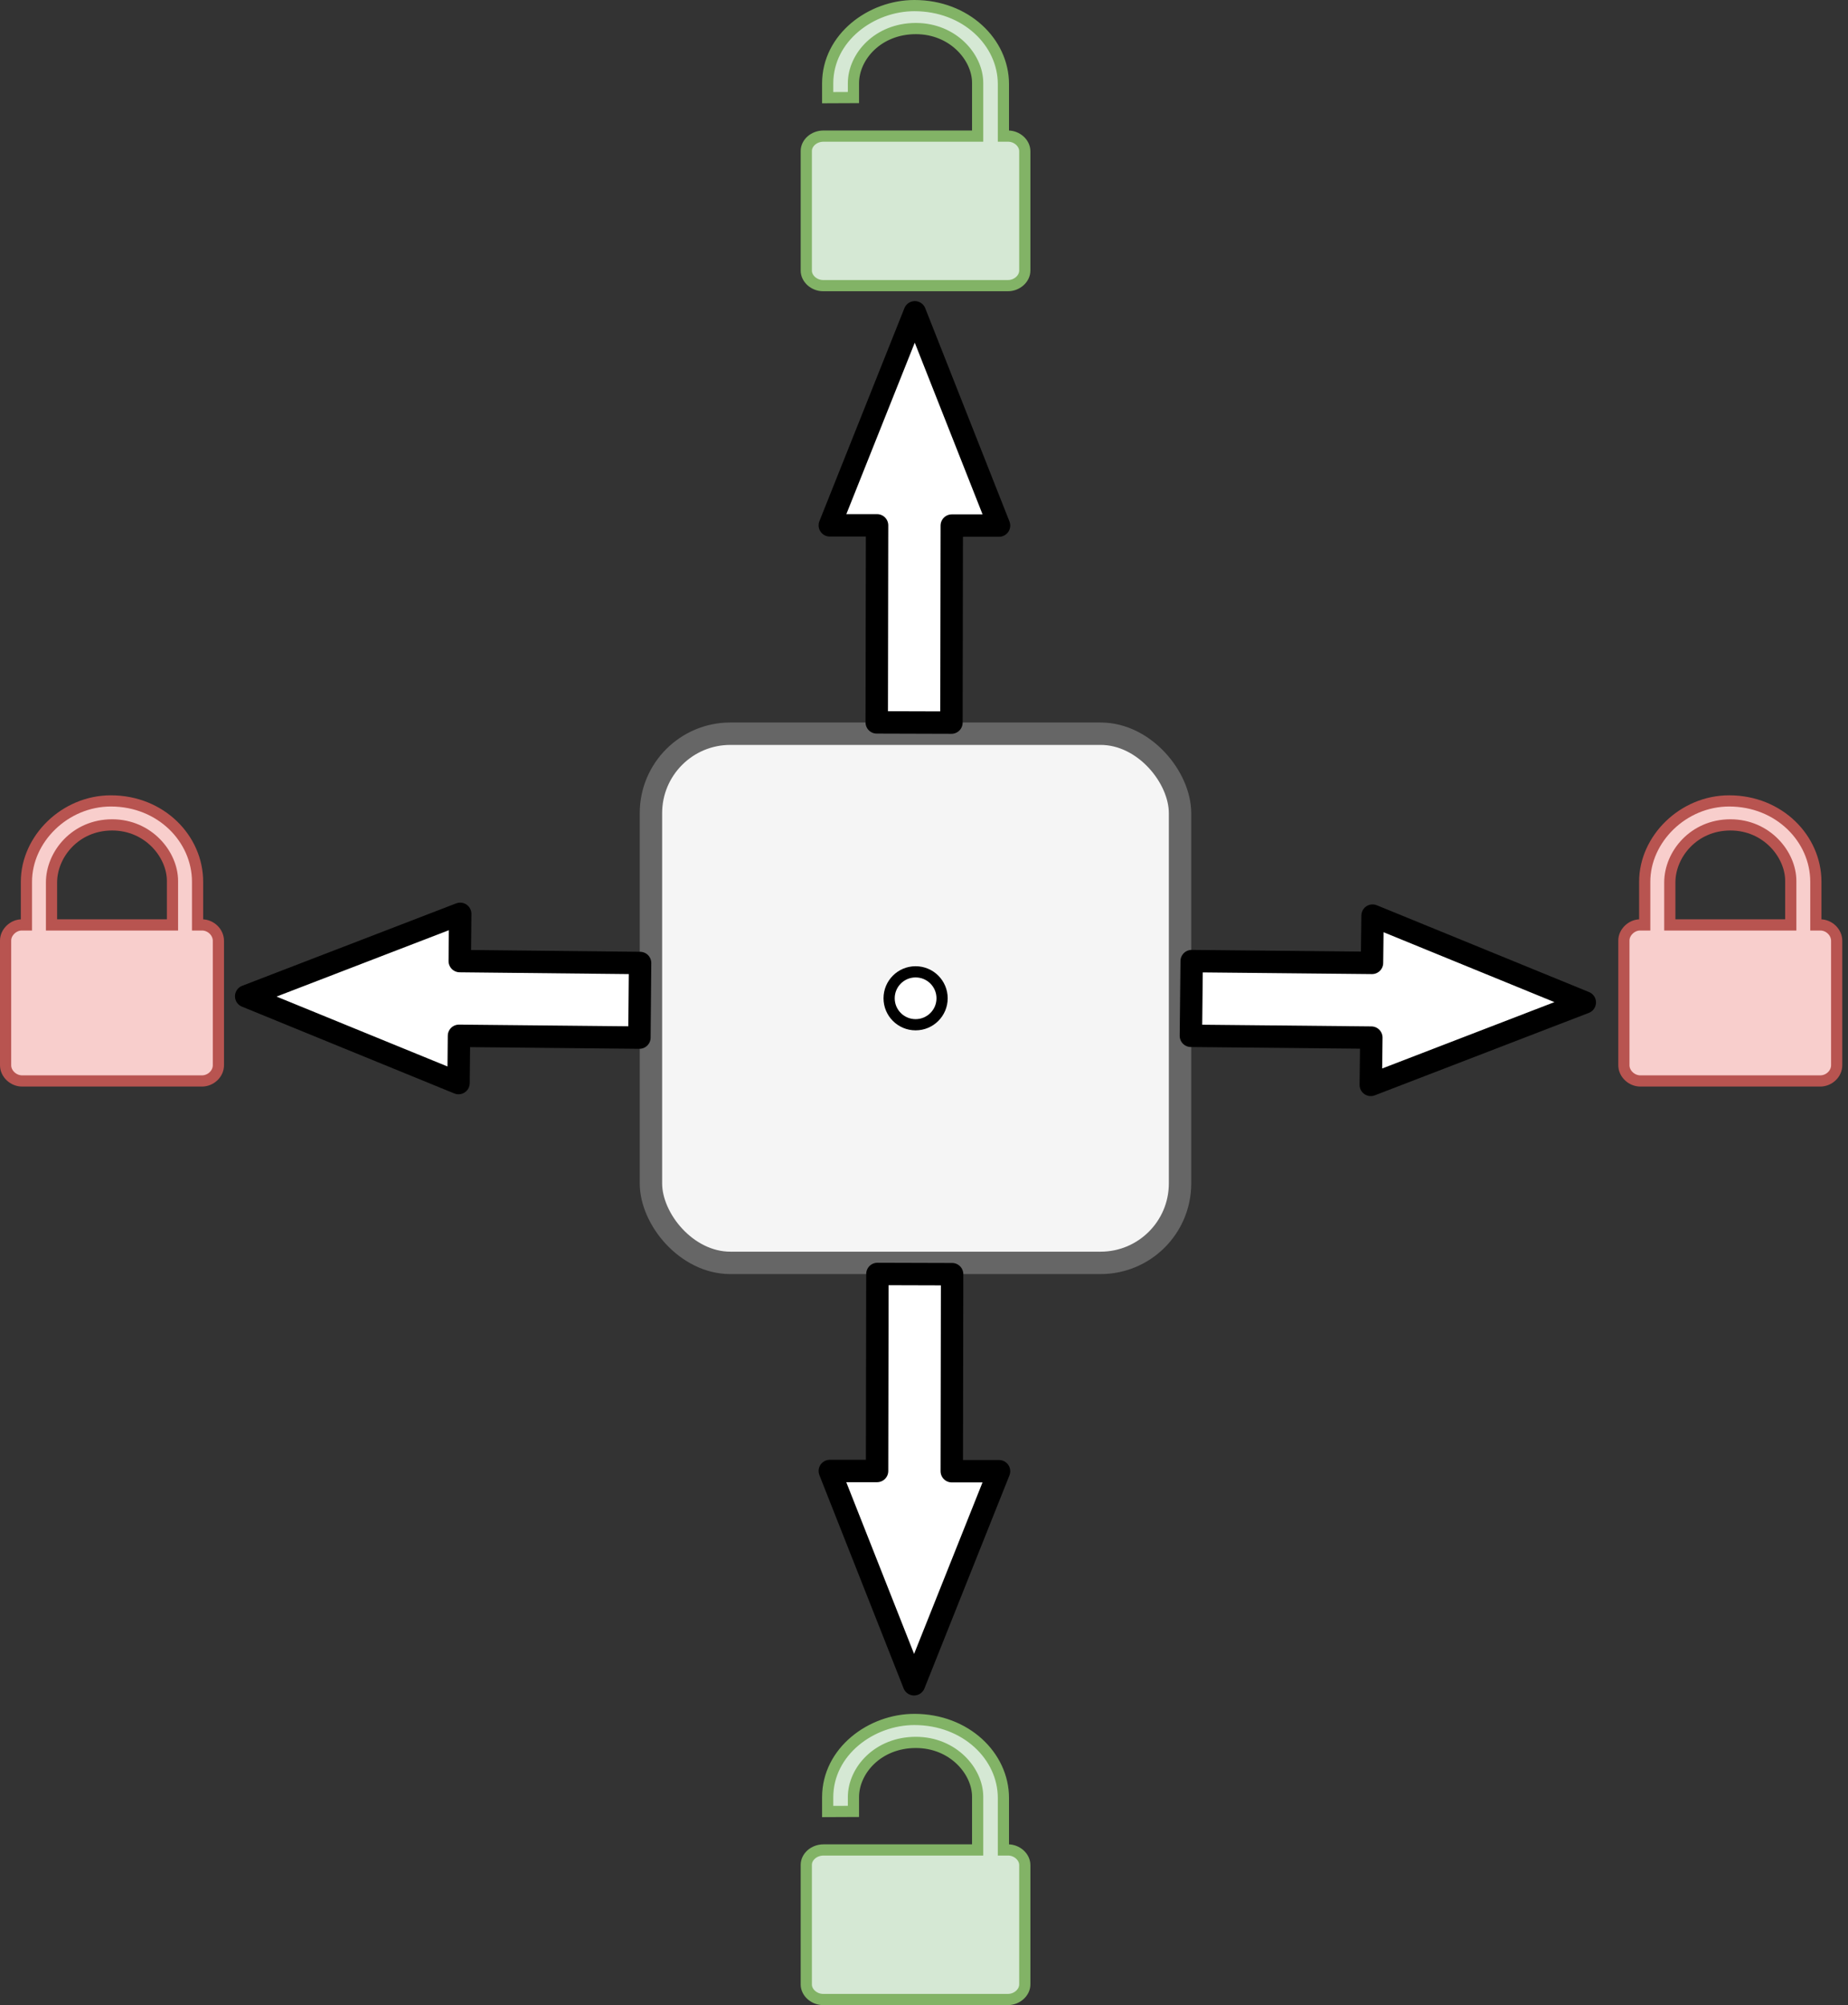 <?xml version="1.0" encoding="UTF-8"?>
<!DOCTYPE svg PUBLIC "-//W3C//DTD SVG 1.1//EN" "http://www.w3.org/Graphics/SVG/1.1/DTD/svg11.dtd">
<svg xmlns="http://www.w3.org/2000/svg" xmlns:xlink="http://www.w3.org/1999/xlink" version="1.1" width="165px" height="179px" viewBox="-0.5 -0.5 165 179" content="&lt;mxfile host=&quot;Electron&quot; modified=&quot;2021-09-21T17:01:26.101Z&quot; agent=&quot;5.0 (Windows NT 10.0; Win64; x64) AppleWebKit/537.36 (KHTML, like Gecko) draw.io/14.6.13 Chrome/89.0.439.128 Electron/12.0.7 Safari/537.36&quot; version=&quot;14.6.13&quot; etag=&quot;XF6CNmGx-h1vK4dEgCd9&quot; type=&quot;device&quot;&gt;&lt;diagram id=&quot;LtWbDREiI6uA8BEDEWy5&quot;&gt;7VjdbtsgGH2a3CID/sGXbdp1F5tUqRfbribHJgkrMRYmjbOnHxgcGztVuzXtWilEiuwDfMB3DgfkGZ5vmhuZVeuvoqB8hoKimeGrGUIxgvrfAHsLRBGywEqywkJBD9yx39SCsEO3rKC1wyykhOCKVT6Yi7KkufKwTEqx85stBS88oMpWdALc5Rmfot9YodYWJVHQ458pW627kWHgajZZ19gB9TorxG4A4esZnkshlH3aNHPKTe78vHx6pPYwMUlLdaSDWPwy+UABzxaakraB7dJFQIdJHILXat8tXIptWVDTFM7w5W7NFL2rstzU7jTTGlurDXfVS8b5XHAh2754GZmfxmslxT0d1MRtMT1EqQa4LYceXar1/C4rKtmGKirN8KxcaTjQsF3LA5WKNo9mBA6WeEOFDiP3uonrgCEBMUz7YgM4pRKCQZpOane9CsIEoDC08HoggiGeOf2tDqP3FOkHl/nu1ZF2nHHslpzxLR3yOSBNd9Abgz5NWFZXdrcsWWNIPkk6cQoI8XKYBhFA8TRxIMFH0gYSFOJJwv8ig5OUhU+nTG/LyjwuOW0ujGHoZNCycI9XOc/qmuV+9mjD1PfB8w+jSRC5t6vGSbR92buX8RZpiyHKpSUCsVcSOw/niLo2OVLb7ZMYhH45upPs2mkxcrxabGVOB57wLNIHdHZmOCSzwyTlmWIP/ojHKHUj3ApWqoGmCPYFhRM/hJ286zW0y1GgMBgFCogfSGVyRdUkUKuww7KfJbroadFVZhgqrx90lmsnpMP5YNRSZPW6Nd/AV97EUBckCqNj+iI5zY1sW/u/FTVTTJRG0NSMrCvMXmf6oPsyarAQSonNoMEFZytToYQxEbFVnJV6Ct15awbPXJND8G5XbZqVuRYAsVyynIKa5lvJ1B5wkd//rKRQOsap/CfUZhOOPDwNJuYD06laO85e4jXx2Wue9pr3Yyzm7EcjS0gAGQV6rr0gAkFI+sNrfAwmIMTotQwnOSvvIykvRACSoC/x6ISDAA1uQeTfBNmOAv3Isb6fxf248LX0SM56/Gh69JVCSPgC1T2ubRJGACeP3vBPp8D0fAX7L1cwFI+E9Ib3r+6L0duQTtAC2w8ZPulFREkRvm/St+WJaccYTW7ecPq9BKYggq9EPjyT/37ITxP0iuTr1/6rqT0c+k/P+PoP&lt;/diagram&gt;&lt;/mxfile&gt;"><rect x="-0.5" y="-0.5" width="165" height="179" fill="#333333" stroke="none"/><defs/><g><rect x="57.62" y="65" width="47.24" height="47.24" rx="7.09" ry="7.09" fill="#f5f5f5" stroke="#666666" stroke-width="2" pointer-events="all"/><ellipse cx="81.25" cy="88.62" rx="2.365" ry="2.362" fill="#ffffff" stroke="#000000" pointer-events="all"/><path d="M 105.83 91.97 L 105.9 85.3 L 122 85.46 L 122.05 81.24 L 141 88.99 L 121.89 96.35 L 121.94 92.13 Z" fill="#ffffff" stroke="#000000" stroke-width="2" stroke-linejoin="round" stroke-miterlimit="10" pointer-events="all"/><rect x="144.49" y="71" width="19" height="25" fill="none" stroke="none" pointer-events="all"/><path d="M 159.39 82.07 L 159.39 78.14 C 159.39 75.8 157.26 73.14 154 73.14 C 150.72 73.14 148.59 75.78 148.59 78.28 L 148.59 82.07 Z M 145.96 96 C 145.18 96 144.49 95.35 144.49 94.6 L 144.49 83.46 C 144.49 82.73 145.18 82.07 145.93 82.07 L 146.35 82.07 L 146.35 78.21 C 146.35 74.41 149.77 71 153.89 71 C 158.35 71 161.63 74.37 161.63 78.22 L 161.63 82.07 L 162.03 82.07 C 162.79 82.07 163.49 82.7 163.49 83.5 L 163.49 94.59 C 163.49 95.37 162.8 96 162.02 96 Z" fill="#f8cecc" stroke="#b85450" stroke-miterlimit="10" pointer-events="all"/><path d="M 56.65 85.47 L 56.59 92.13 L 40.48 91.97 L 40.44 96.19 L 21.48 88.44 L 40.59 81.08 L 40.55 85.3 Z" fill="#ffffff" stroke="#000000" stroke-width="2" stroke-linejoin="round" stroke-miterlimit="10" pointer-events="all"/><path d="M 77.84 113.23 L 84.51 113.25 L 84.48 130.84 L 88.7 130.84 L 81.11 149.86 L 73.59 130.82 L 77.81 130.82 Z" fill="#ffffff" stroke="#000000" stroke-width="2" stroke-linejoin="round" stroke-miterlimit="10" pointer-events="all"/><path d="M 84.45 64.01 L 77.78 63.99 L 77.81 46.4 L 73.59 46.4 L 81.18 27.38 L 88.7 46.42 L 84.48 46.42 Z" fill="#ffffff" stroke="#000000" stroke-width="2" stroke-linejoin="round" stroke-miterlimit="10" pointer-events="all"/><rect x="0" y="71" width="19" height="25" fill="none" stroke="none" pointer-events="all"/><path d="M 14.9 82.07 L 14.9 78.14 C 14.9 75.8 12.77 73.14 9.51 73.14 C 6.23 73.14 4.1 75.78 4.1 78.28 L 4.1 82.07 Z M 1.47 96 C 0.69 96 0 95.35 0 94.6 L 0 83.46 C 0 82.73 0.69 82.07 1.44 82.07 L 1.86 82.07 L 1.86 78.21 C 1.86 74.41 5.28 71 9.4 71 C 13.86 71 17.14 74.37 17.14 78.22 L 17.14 82.07 L 17.54 82.07 C 18.3 82.07 19 82.7 19 83.5 L 19 94.59 C 19 95.37 18.31 96 17.53 96 Z" fill="#f8cecc" stroke="#b85450" stroke-miterlimit="10" pointer-events="all"/><rect x="71.49" y="0" width="19.51" height="25" fill="none" stroke="none" pointer-events="all"/><path d="M 86.79 11.65 L 86.79 6.89 C 86.79 4.63 84.61 2.05 81.27 2.05 C 77.9 2.05 75.7 4.54 75.7 6.94 L 75.7 8.21 L 73.4 8.22 L 73.4 6.95 C 73.4 2.85 77.3 0 81.14 0 C 85.73 0 89.09 3.27 89.09 7.01 L 89.09 11.65 L 89.51 11.65 C 90.28 11.65 91 12.25 91 13.01 L 91 23.65 C 91 24.39 90.29 25 89.5 25 L 72.99 25 C 72.19 25 71.49 24.38 71.49 23.66 L 71.49 12.98 C 71.49 12.27 72.17 11.65 73.03 11.65 Z" fill="#d5e8d4" stroke="#82b366" stroke-miterlimit="10" pointer-events="all"/><rect x="71.49" y="153" width="19.51" height="25" fill="none" stroke="none" pointer-events="all"/><path d="M 86.79 164.65 L 86.79 159.89 C 86.79 157.63 84.61 155.05 81.27 155.05 C 77.9 155.05 75.7 157.54 75.7 159.94 L 75.7 161.21 L 73.4 161.22 L 73.4 159.95 C 73.4 155.85 77.3 153 81.14 153 C 85.73 153 89.09 156.27 89.09 160.01 L 89.09 164.65 L 89.51 164.65 C 90.28 164.65 91 165.25 91 166.01 L 91 176.65 C 91 177.39 90.29 178 89.5 178 L 72.99 178 C 72.19 178 71.49 177.38 71.49 176.66 L 71.49 165.98 C 71.49 165.27 72.17 164.65 73.03 164.65 Z" fill="#d5e8d4" stroke="#82b366" stroke-miterlimit="10" pointer-events="all"/></g></svg>